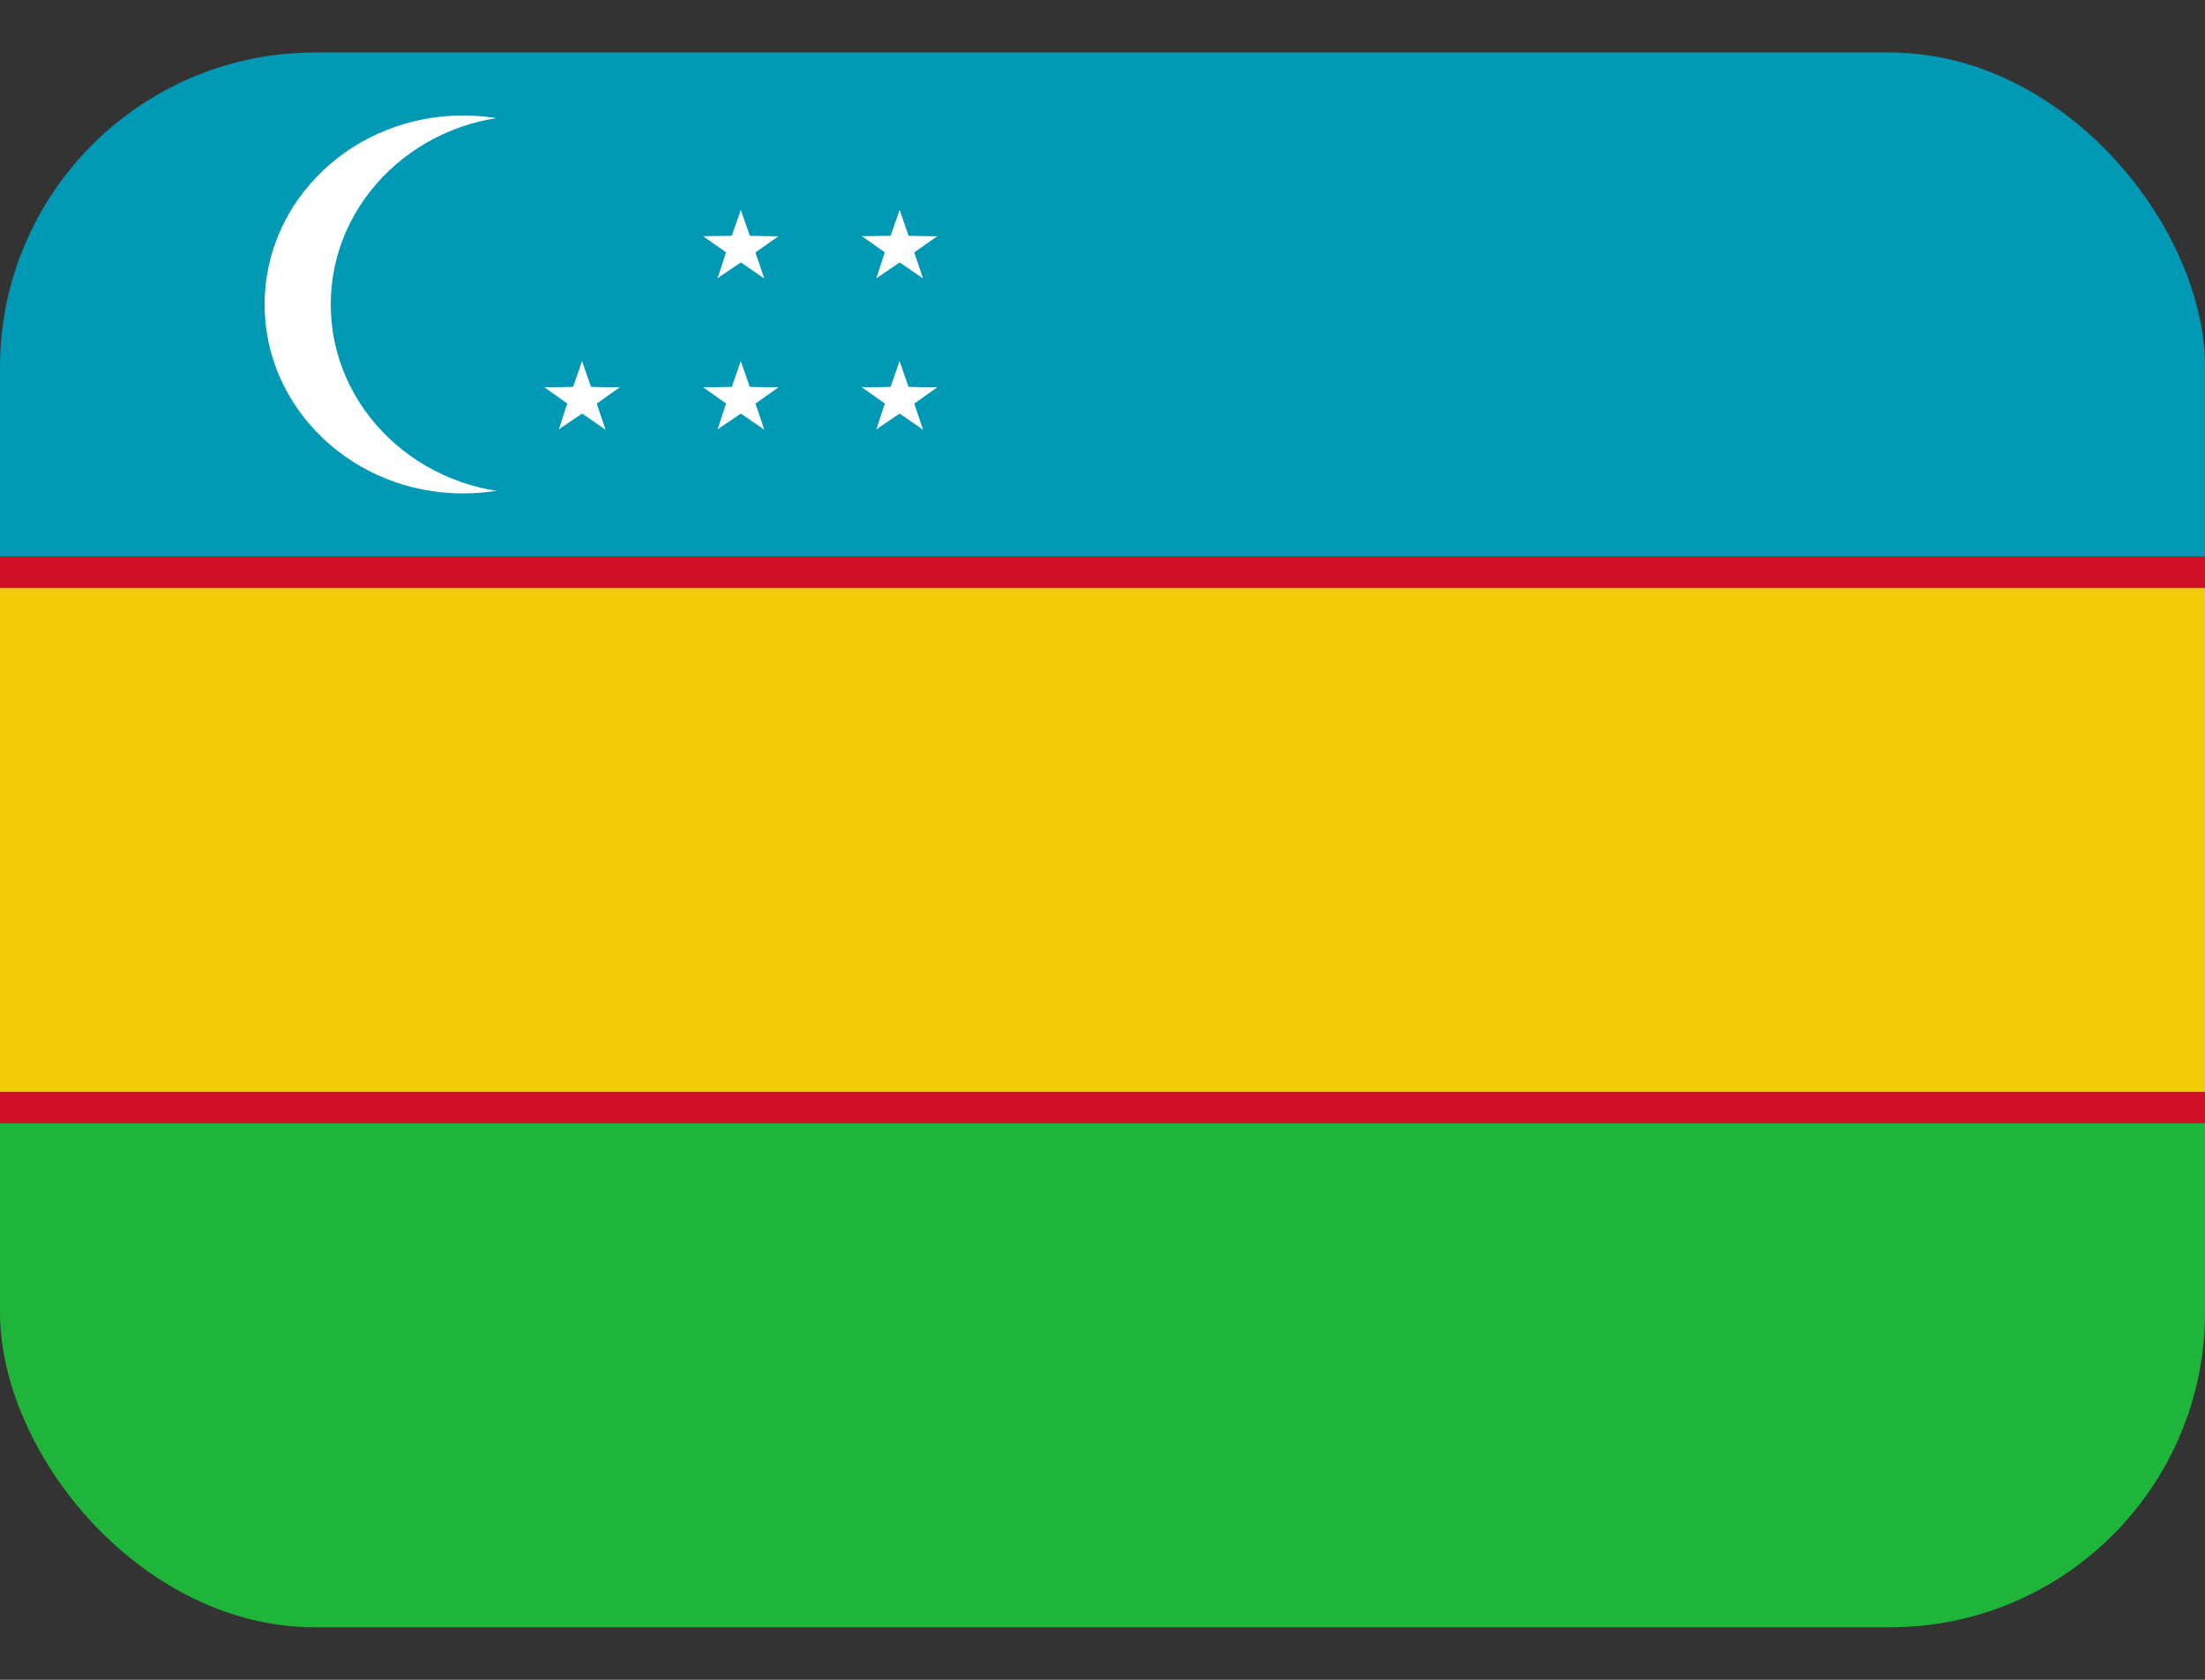 <svg width="21" height="16" viewBox="0 0 21 16" fill="none" xmlns="http://www.w3.org/2000/svg">
<rect x="0" y="0" width="21" height="16" fill="#333333" stroke="none"/>
<g clip-path="url(#clip0_1_4965)">
<path d="M0 10.5H21V15.5H0V10.5Z" fill="#1EB53A"/>
<path d="M0 0.5H21V5.5H0V0.5Z" fill="#0099B5"/>
<path d="M0 5.3H21V10.7H0V5.3Z" fill="#CE1126"/>
<path d="M0 5.6H21V10.4H0V5.6Z" fill="#F1CC06"/>
<path d="M4.41 4.7C5.454 4.7 6.3 3.894 6.3 2.9C6.3 1.906 5.454 1.1 4.41 1.1C3.366 1.1 2.52 1.906 2.52 2.9C2.52 3.894 3.366 4.7 4.41 4.7Z" fill="white"/>
<path d="M5.04 4.7C6.084 4.7 6.93 3.894 6.93 2.9C6.93 1.906 6.084 1.1 5.04 1.1C3.996 1.1 3.15 1.906 3.15 2.9C3.15 3.894 3.996 4.7 5.04 4.7Z" fill="#0099B5"/>
<path d="M8.567 3.44L8.448 3.782L8.63 3.842" fill="white"/>
<path d="M8.567 3.44L8.687 3.782L8.504 3.842" fill="white"/>
<path d="M8.926 3.69L8.548 3.683L8.547 3.87" fill="white"/>
<path d="M8.926 3.689L8.624 3.903L8.506 3.753" fill="white"/>
<path d="M8.209 3.689L8.511 3.903L8.629 3.753" fill="white"/>
<path d="M8.209 3.69L8.587 3.683L8.588 3.87" fill="white"/>
<path d="M8.791 4.092L8.674 3.748L8.491 3.8" fill="white"/>
<path d="M8.79 4.092L8.482 3.88L8.591 3.731" fill="white"/>
<path d="M8.345 4.09L8.653 3.882L8.541 3.73" fill="white"/>
<path d="M8.346 4.09L8.459 3.747L8.644 3.802" fill="white"/>
<path d="M8.568 2L8.448 2.342L8.631 2.402" fill="white"/>
<path d="M8.568 2L8.687 2.342L8.505 2.402" fill="white"/>
<path d="M8.926 2.251L8.548 2.244L8.547 2.43" fill="white"/>
<path d="M8.926 2.25L8.624 2.463L8.506 2.313" fill="white"/>
<path d="M8.209 2.25L8.511 2.463L8.629 2.313" fill="white"/>
<path d="M8.209 2.25L8.587 2.244L8.588 2.43" fill="white"/>
<path d="M8.791 2.652L8.674 2.308L8.491 2.36" fill="white"/>
<path d="M8.79 2.652L8.482 2.44L8.591 2.291" fill="white"/>
<path d="M8.346 2.651L8.653 2.442L8.541 2.291" fill="white"/>
<path d="M8.346 2.651L8.458 2.307L8.644 2.362" fill="white"/>
<path d="M5.543 3.44L5.424 3.782L5.606 3.842" fill="white"/>
<path d="M5.543 3.44L5.663 3.782L5.48 3.842" fill="white"/>
<path d="M5.902 3.69L5.524 3.683L5.523 3.87" fill="white"/>
<path d="M5.902 3.689L5.6 3.903L5.482 3.753" fill="white"/>
<path d="M5.185 3.689L5.487 3.903L5.605 3.753" fill="white"/>
<path d="M5.185 3.69L5.563 3.683L5.564 3.869" fill="white"/>
<path d="M5.767 4.092L5.65 3.748L5.466 3.8" fill="white"/>
<path d="M5.766 4.092L5.458 3.88L5.567 3.731" fill="white"/>
<path d="M5.321 4.09L5.629 3.882L5.517 3.73" fill="white"/>
<path d="M5.322 4.09L5.434 3.747L5.62 3.802" fill="white"/>
<path d="M7.055 3.44L6.936 3.782L7.118 3.842" fill="white"/>
<path d="M7.055 3.44L7.175 3.782L6.992 3.842" fill="white"/>
<path d="M7.414 3.69L7.036 3.683L7.035 3.87" fill="white"/>
<path d="M7.414 3.689L7.112 3.903L6.994 3.753" fill="white"/>
<path d="M6.697 3.689L6.999 3.903L7.117 3.753" fill="white"/>
<path d="M6.697 3.69L7.075 3.683L7.076 3.869" fill="white"/>
<path d="M7.279 4.092L7.162 3.748L6.978 3.8" fill="white"/>
<path d="M7.278 4.092L6.97 3.88L7.079 3.731" fill="white"/>
<path d="M6.833 4.09L7.141 3.882L7.029 3.73" fill="white"/>
<path d="M6.834 4.09L6.946 3.747L7.132 3.802" fill="white"/>
<path d="M7.055 2L6.936 2.342L7.118 2.402" fill="white"/>
<path d="M7.055 2L7.175 2.342L6.992 2.402" fill="white"/>
<path d="M7.414 2.251L7.036 2.244L7.035 2.43" fill="white"/>
<path d="M7.414 2.25L7.112 2.463L6.994 2.313" fill="white"/>
<path d="M6.697 2.25L6.999 2.463L7.117 2.313" fill="white"/>
<path d="M6.697 2.25L7.075 2.244L7.076 2.43" fill="white"/>
<path d="M7.279 2.652L7.162 2.308L6.978 2.36" fill="white"/>
<path d="M7.278 2.652L6.97 2.44L7.079 2.291" fill="white"/>
<path d="M6.833 2.65L7.141 2.442L7.029 2.291" fill="white"/>
<path d="M6.834 2.651L6.946 2.307L7.132 2.362" fill="white"/>
</g>
<defs>
<clipPath id="clip0_1_4965">
<rect y="0.5" width="21" height="15" rx="3" fill="white"/>
</clipPath>
</defs>
</svg>
